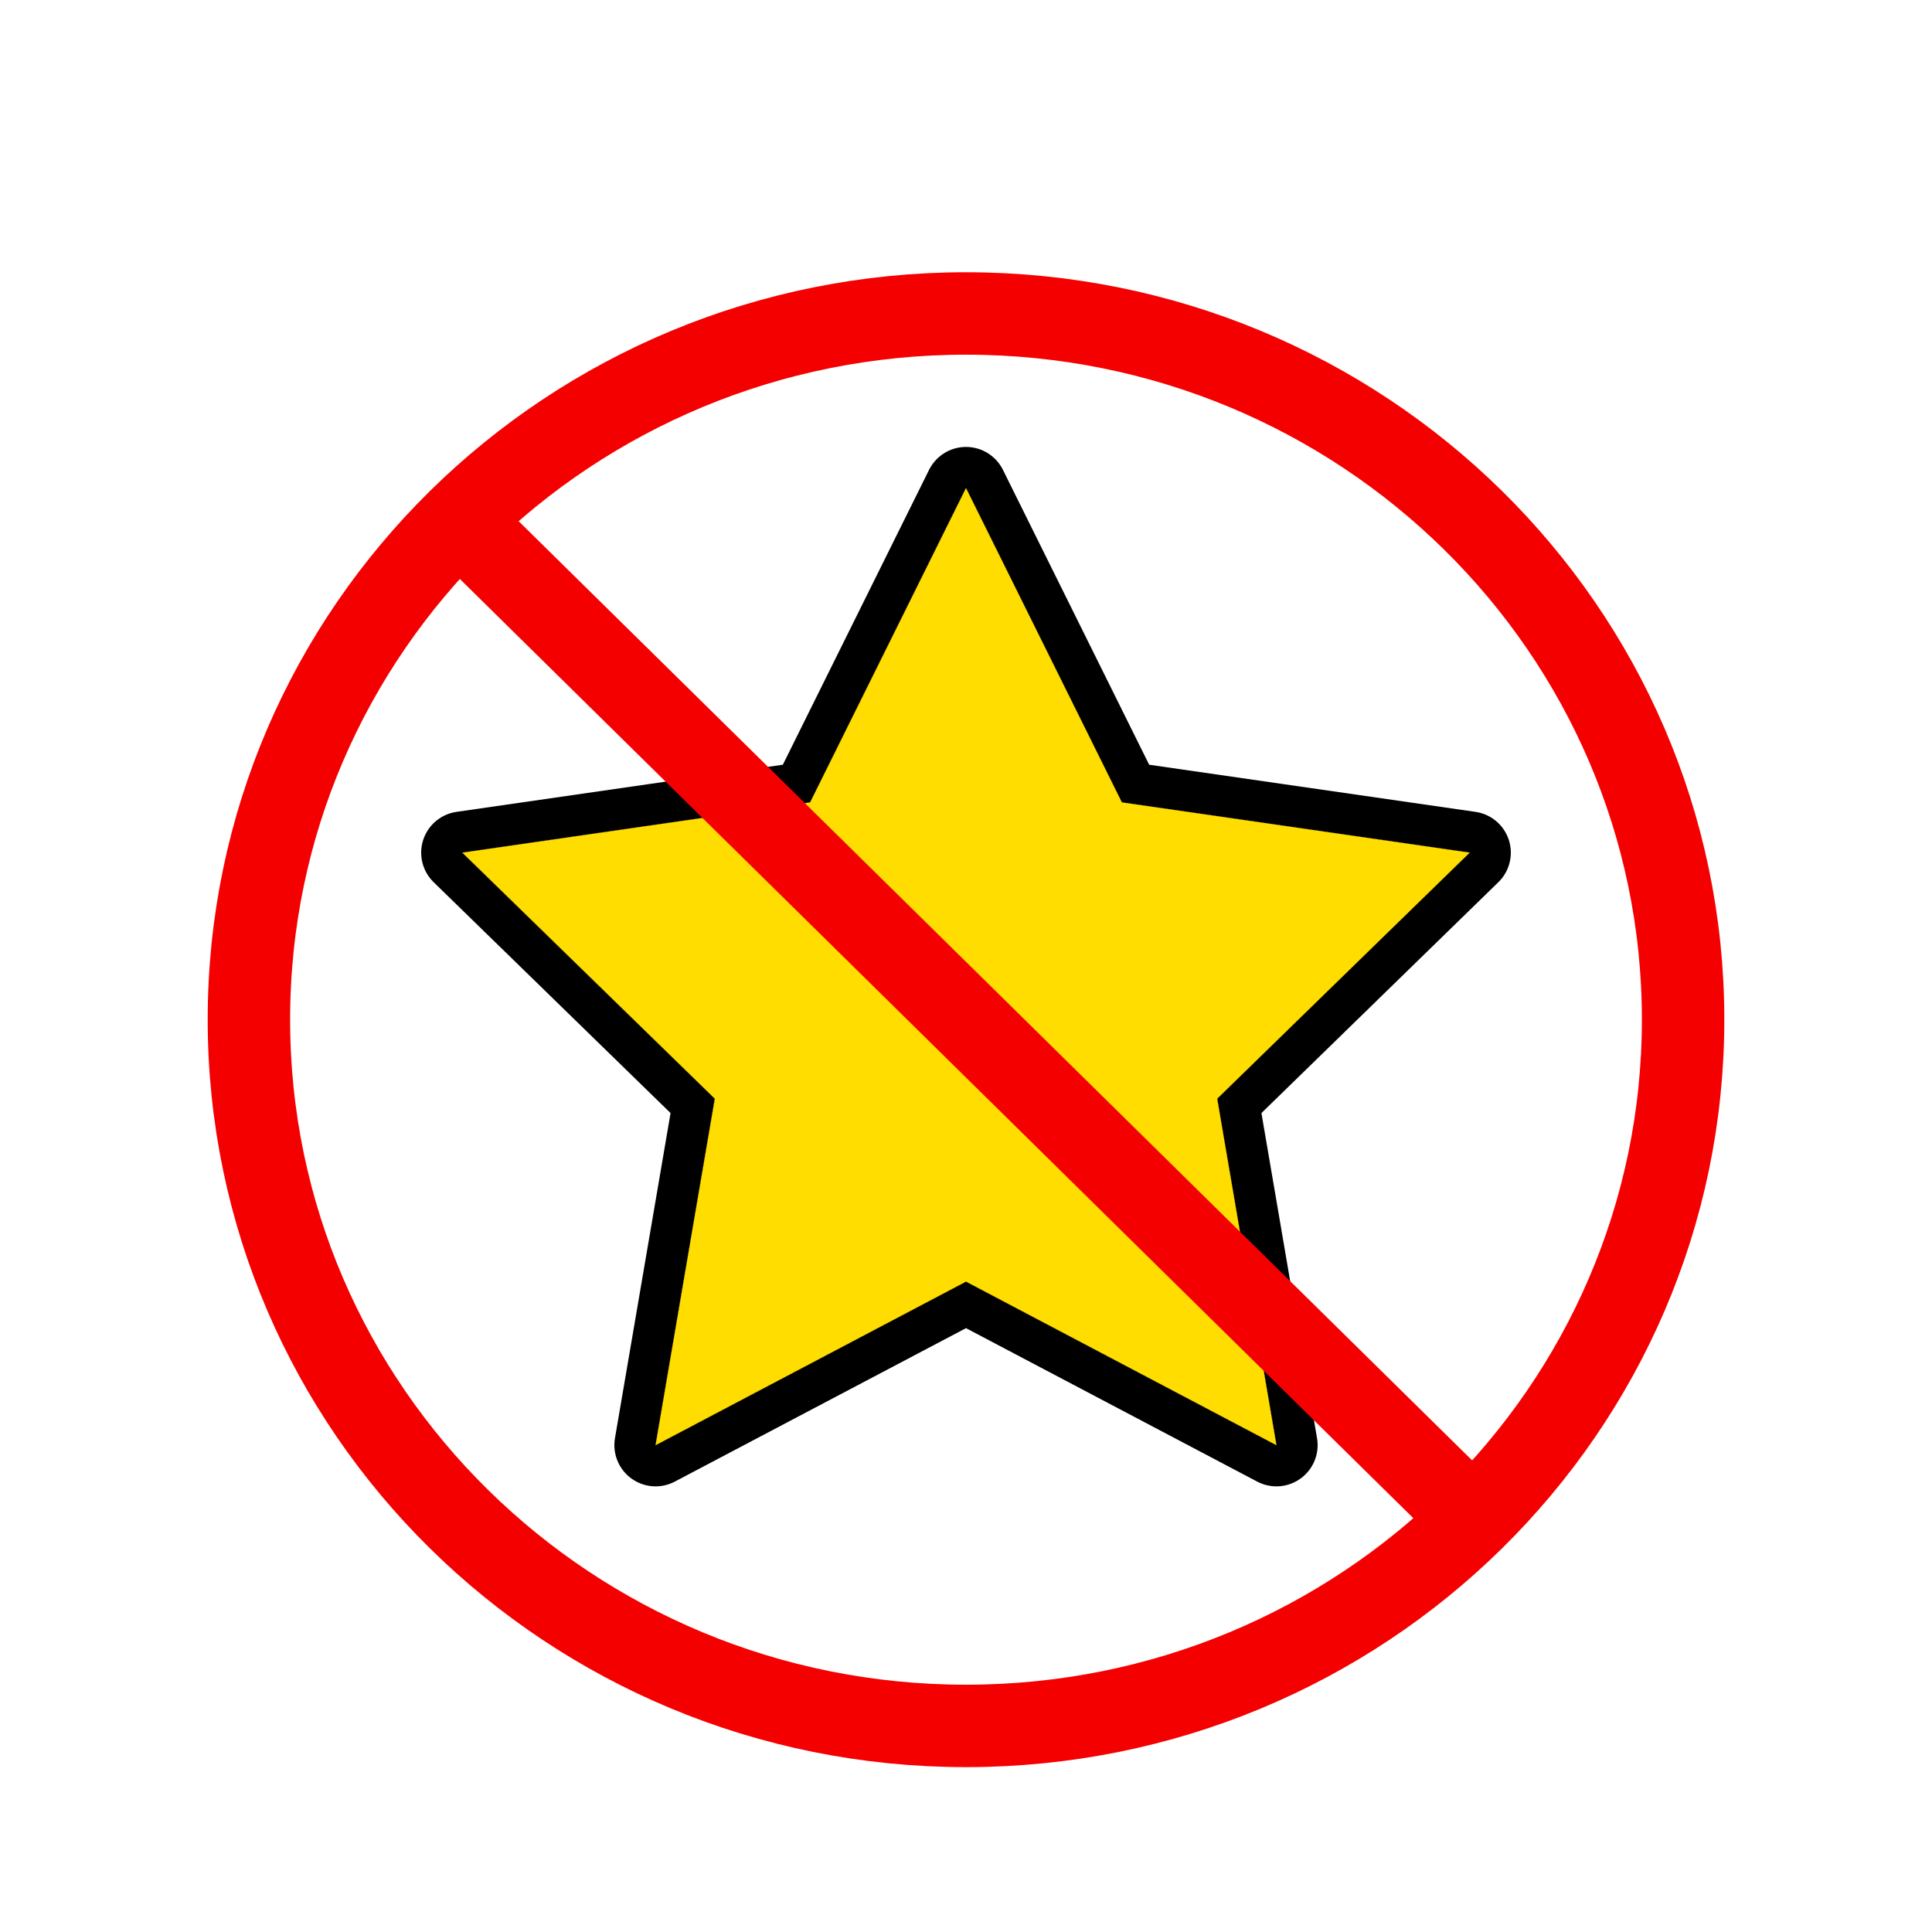 <svg width="22" height="22" viewBox="-1 -1 12 12" fill="none" xmlns="http://www.w3.org/2000/svg">
<g clip-path="url(#clip0_0_1)">
<path d="M1.872 4.296L3.44 5.824L3.072 7.976L5 6.96L6.928 7.976L6.56 5.824L8.128 4.296L5.968 3.984L5 2.032L4.032 3.984L1.872 4.296Z" fill="#FFDD00" stroke="black" stroke-width="0.512" stroke-linecap="round" stroke-linejoin="round"/>
<path d="M1.872 4.296L3.44 5.824L3.072 7.976L5 6.96L6.928 7.976L6.56 5.824L8.128 4.296L5.968 3.984L5 2.032L4.032 3.984L1.872 4.296Z" fill="#FFDD00" stroke="#FFDD00" stroke-width="0.001"/>
</g>
<path d="M5 9.72C7.46 9.72 9.454 7.756 9.454 5.333C9.454 2.911 7.46 0.947 5 0.947C2.54 0.947 0.546 2.911 0.546 5.333C0.546 7.756 2.54 9.72 5 9.72Z" stroke="#F50000" stroke-width="0.512"/>
<path d="M7.969 8.258L2.031 2.409" stroke="#F50000" stroke-width="0.512"/>
<defs>
<clipPath id="clip0_0_1">
<rect width="8" height="8" fill="white" transform="translate(1 1)"/>
</clipPath>
</defs>
</svg>
